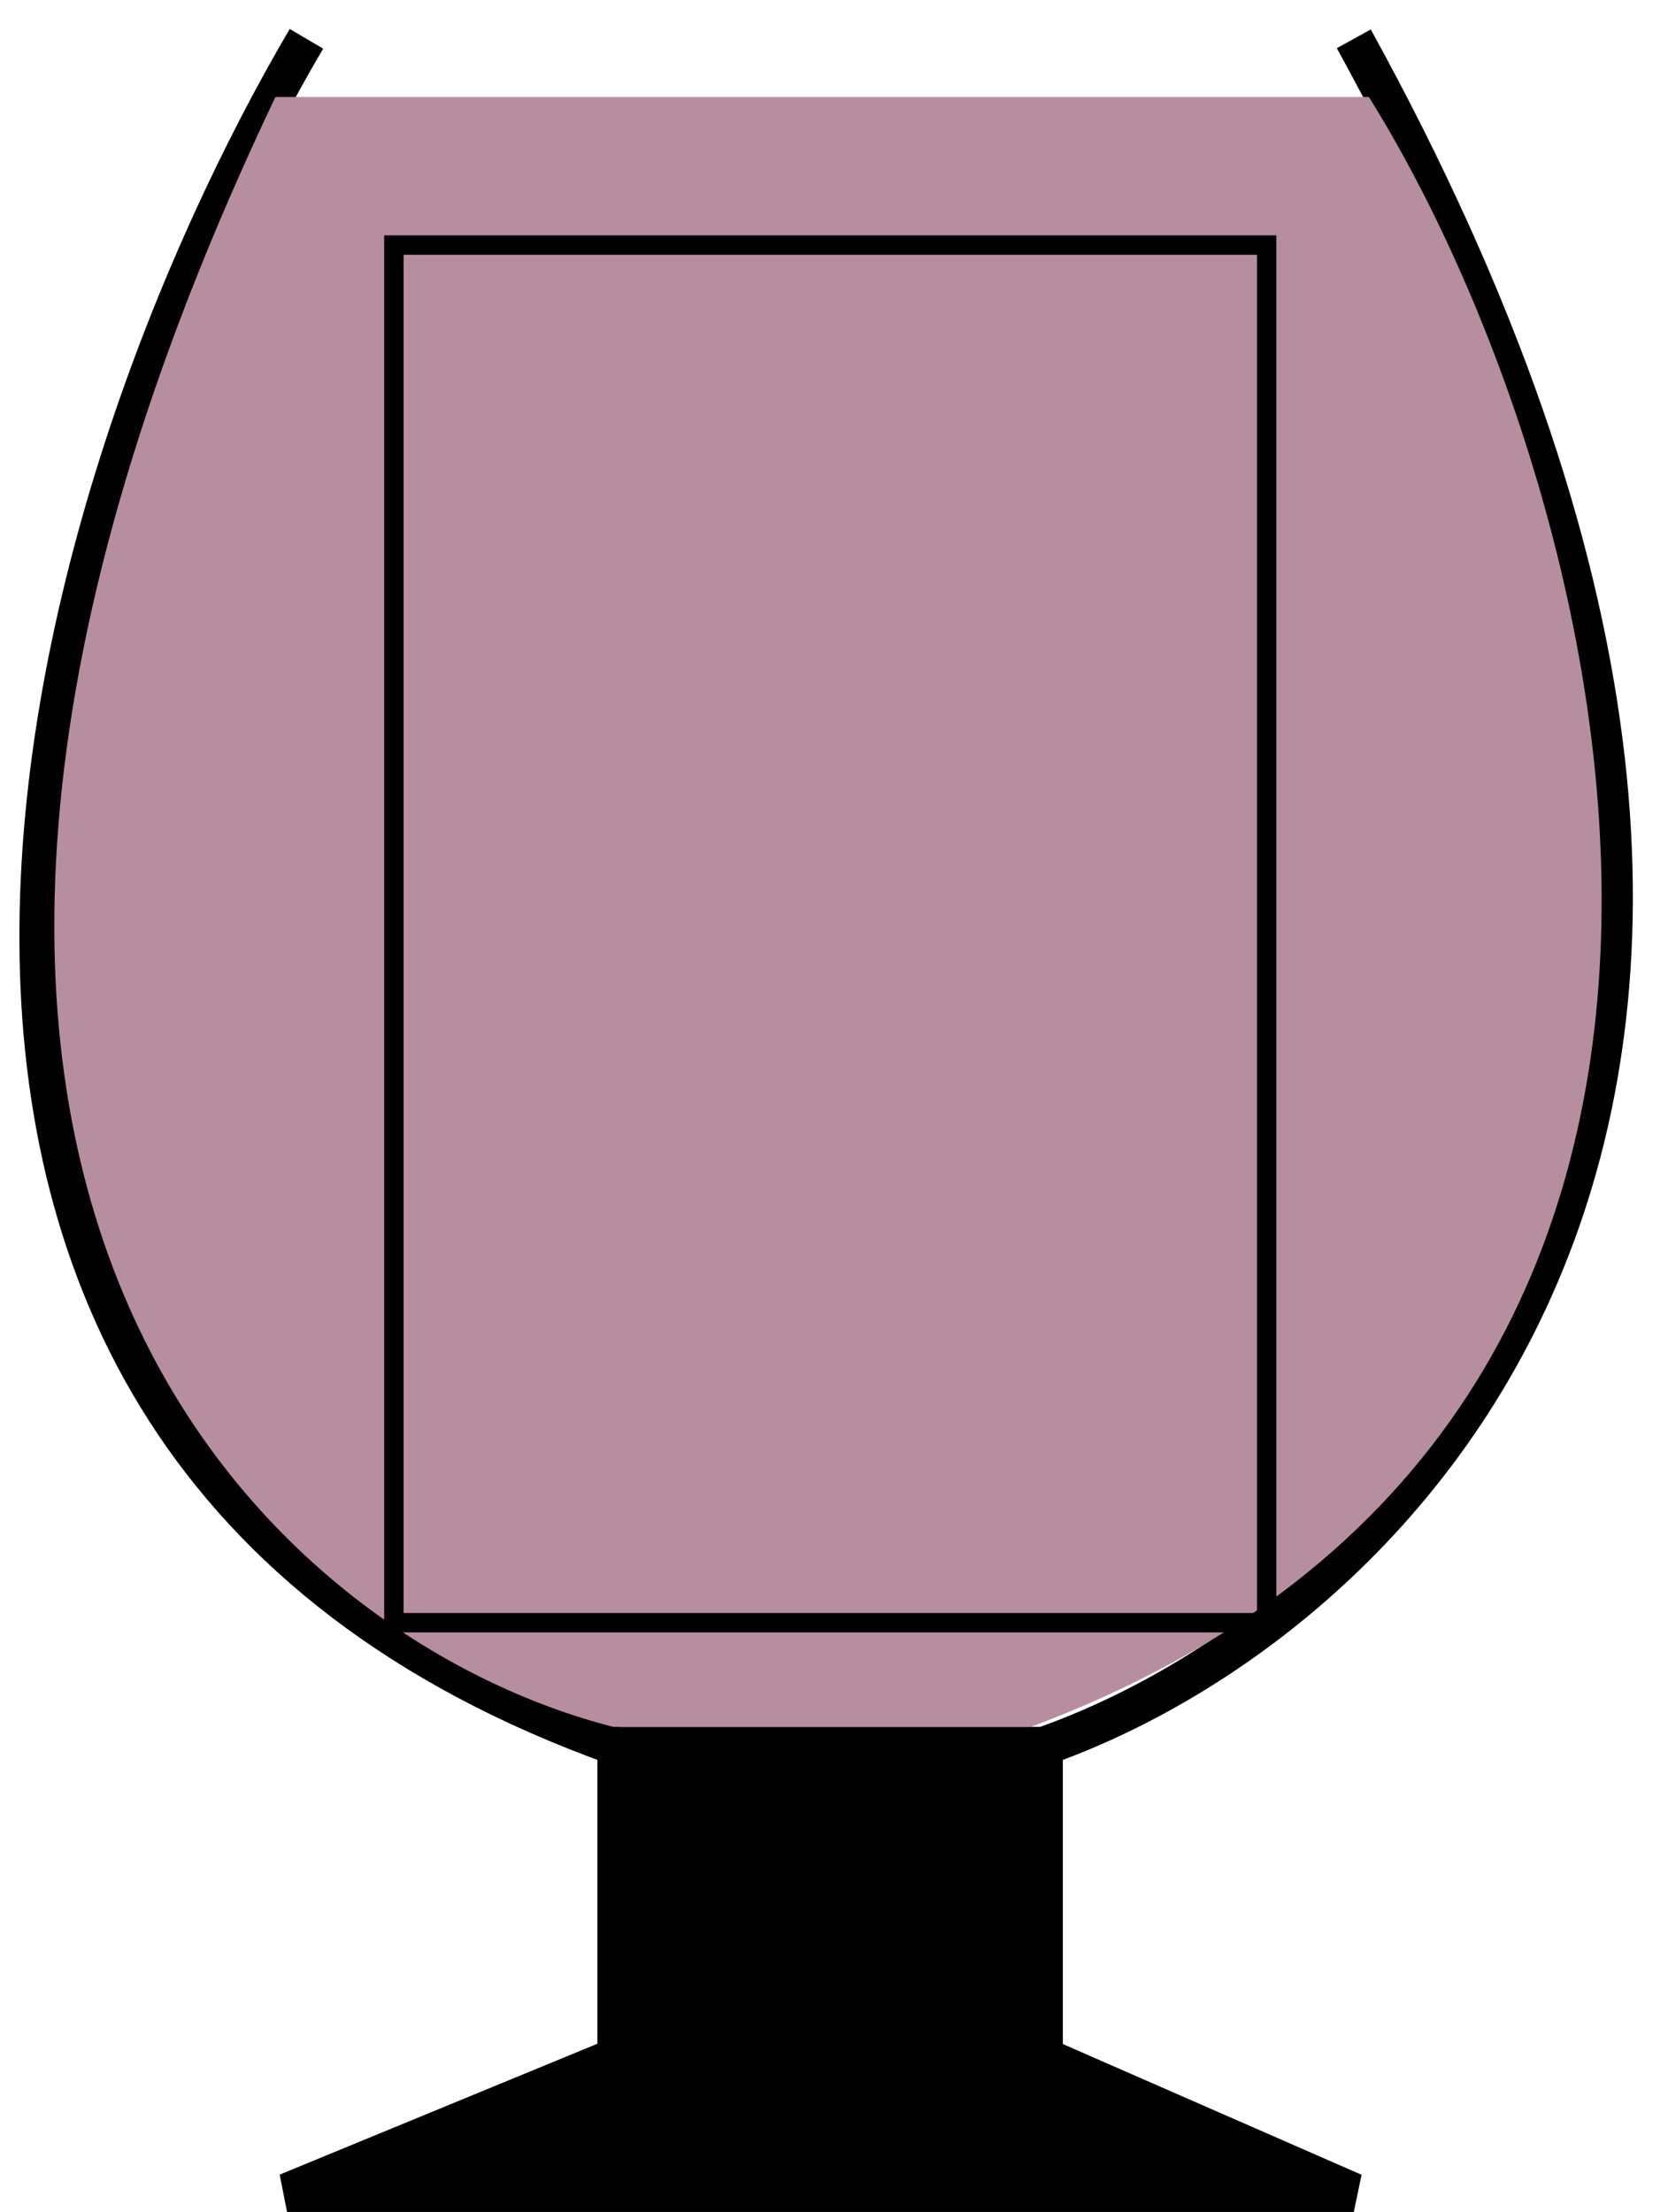 <svg width="43" height="57" viewBox="0 0 43 57" fill="none" xmlns="http://www.w3.org/2000/svg">
<path d="M34.9 56.5H7.4L15.9 53V45H26.9V53L34.9 56.5Z" fill="black"/>
<path d="M26.9 45V53L34.9 56.5H7.4L15.9 53V45M26.9 45C35.9 41.833 50.1 28.6 34.9 1M26.9 45H15.9M7.9 1C1.234 12.333 -6.5 37 15.9 45" stroke="black"/>
<path d="M35.289 2.5H7.1C-6.431 30.9 7.271 42.333 15.813 44.5H26.576C48 36.5 41.44 12.333 35.289 2.5Z" fill="#B78E9F"/>
<rect x="10.154" y="6.315" width="22.5" height="35.5" stroke="black" stroke-width="0.5"/>
</svg>
